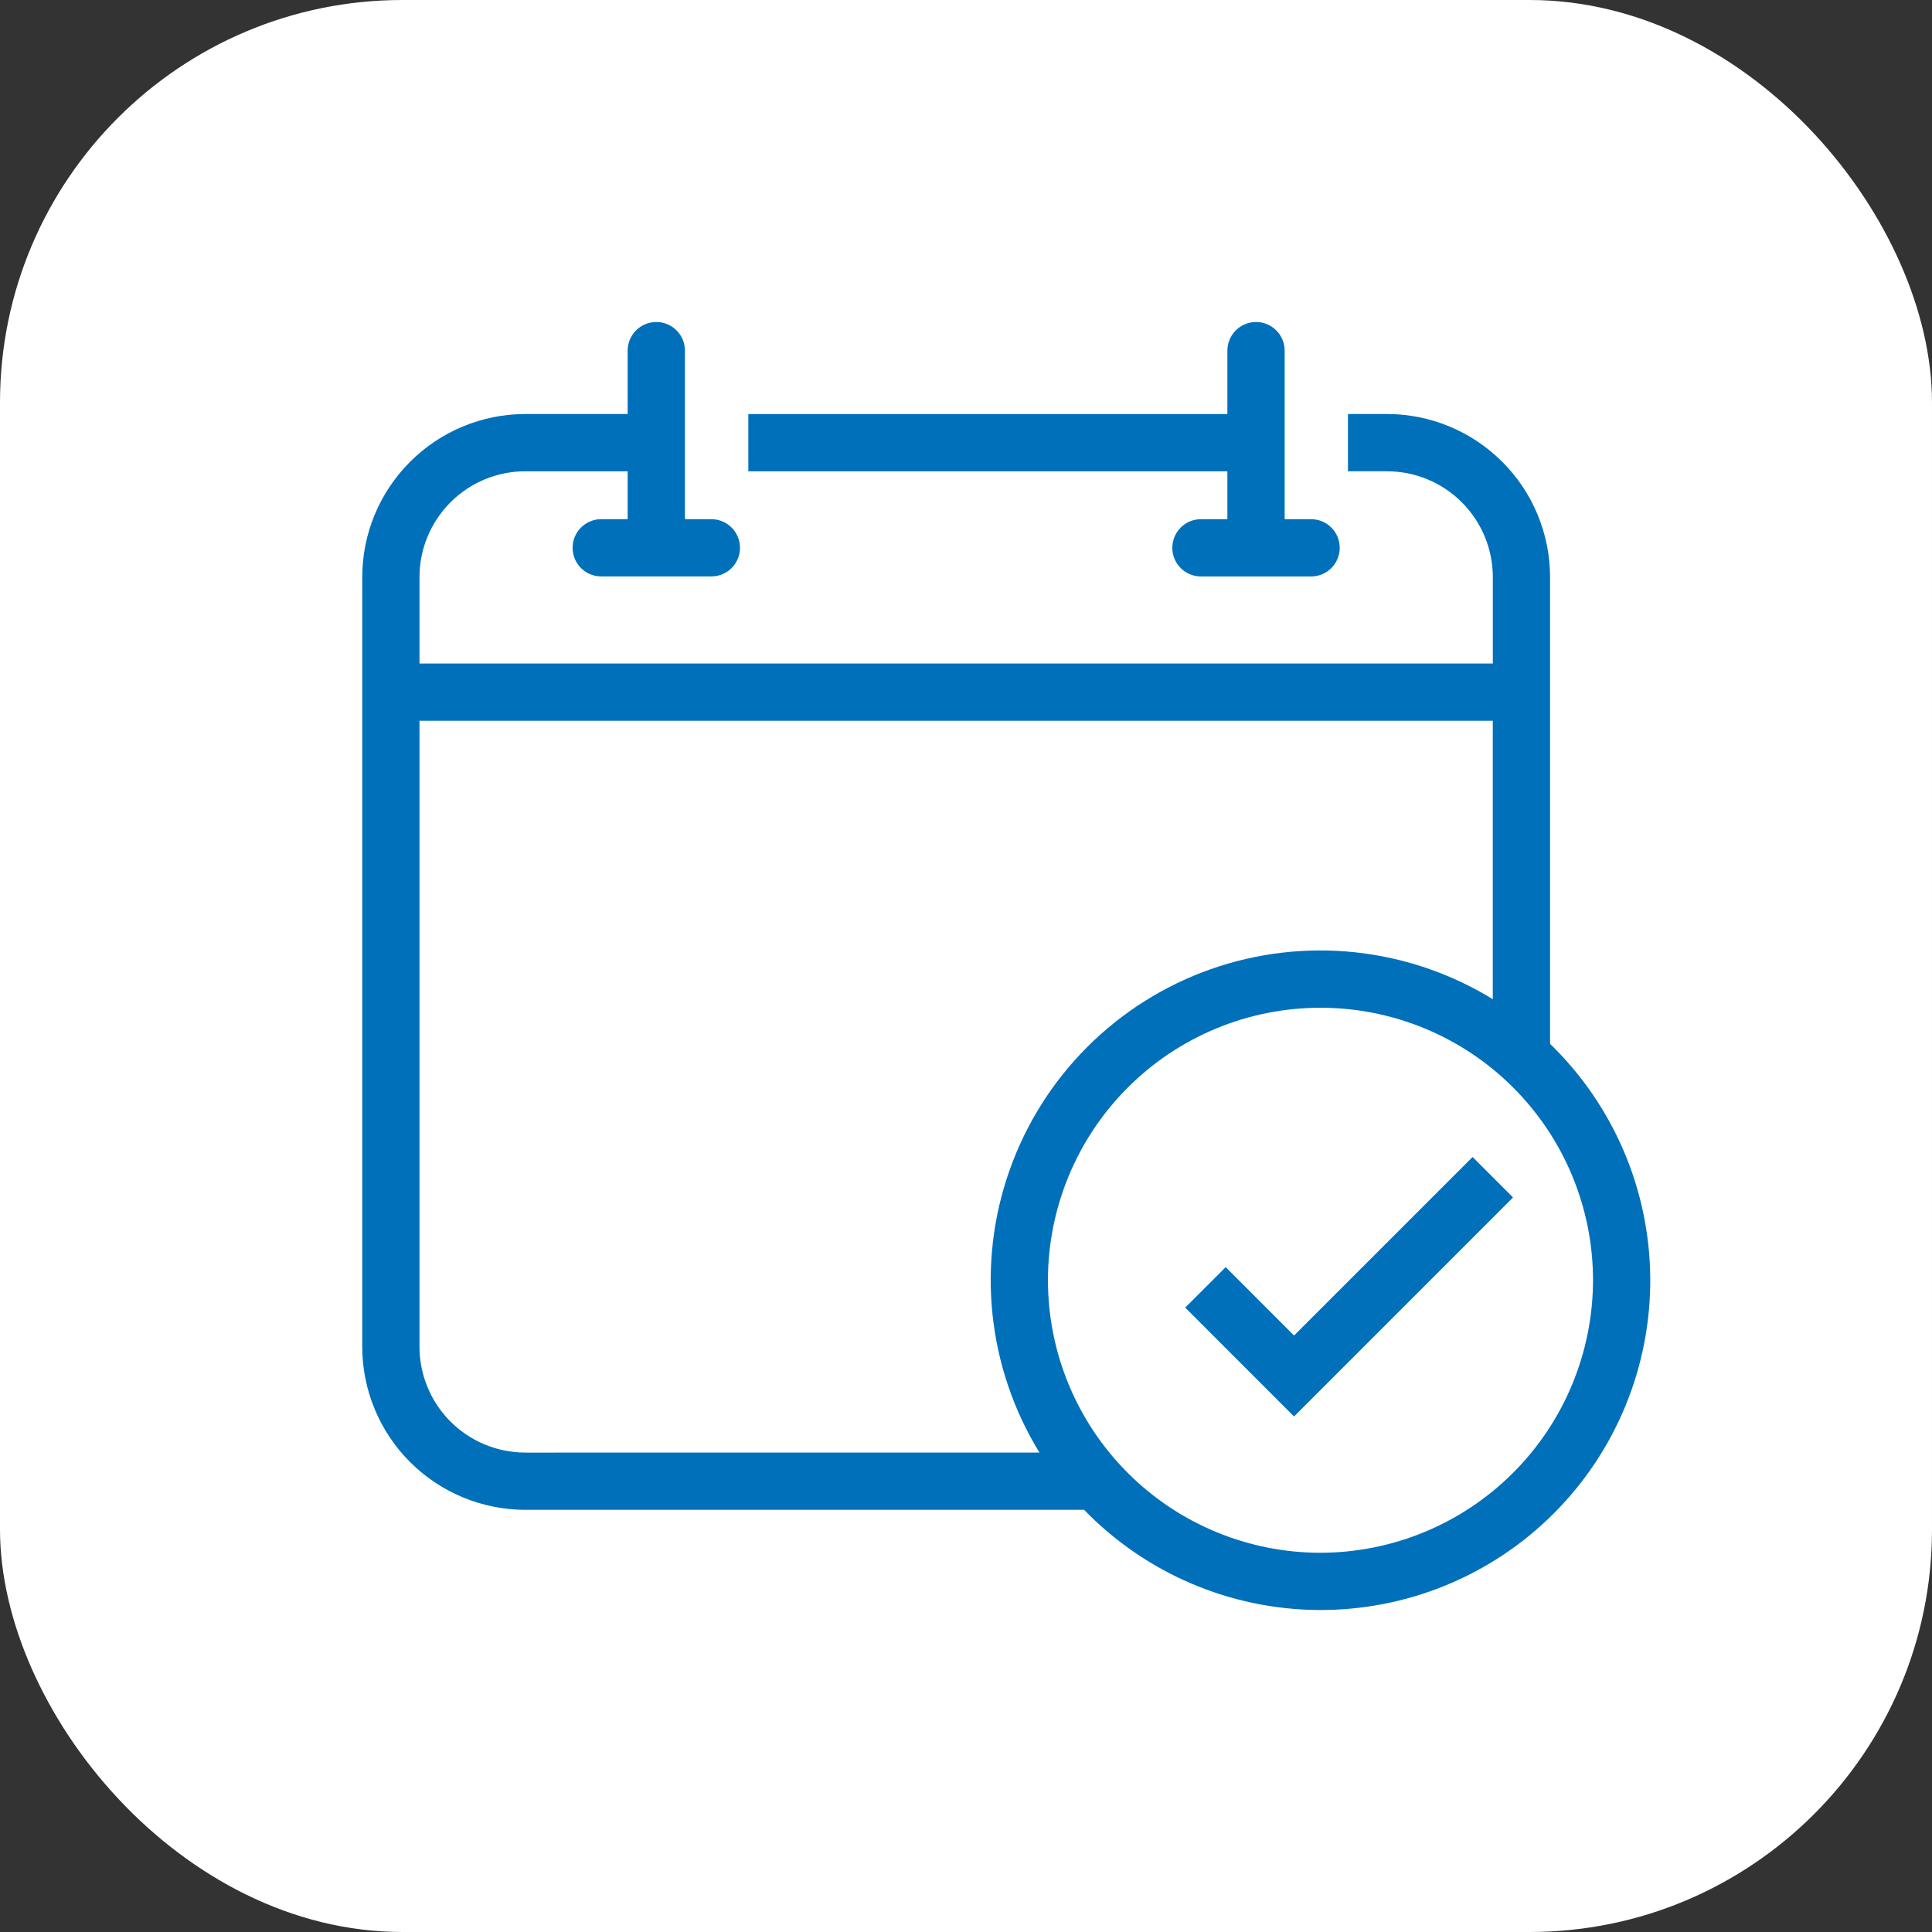 <svg width="48" height="48" viewBox="0 0 48 48" fill="none" xmlns="http://www.w3.org/2000/svg">
<rect x="0" y="0" width="48" height="48" fill="#333333" stroke="none"/>
<rect width="48" height="48" rx="10" fill="white"/>
<path d="M38.511 25.934V14.336C38.51 13.262 38.083 12.233 37.324 11.474C36.564 10.714 35.535 10.287 34.461 10.286H33.49V11.708H34.461V11.709C35.158 11.709 35.825 11.986 36.318 12.479C36.811 12.972 37.088 13.639 37.089 14.336V16.485L10.422 16.485V14.336C10.423 13.639 10.7 12.972 11.193 12.479C11.685 11.986 12.353 11.709 13.05 11.709H15.594V12.899H14.937C14.544 12.899 14.226 13.218 14.226 13.61C14.226 14.003 14.544 14.321 14.937 14.321H17.674H17.674C18.067 14.321 18.385 14.003 18.385 13.61C18.385 13.218 18.067 12.899 17.674 12.899H17.017V8.711C17.017 8.318 16.698 8 16.305 8C15.913 8 15.594 8.318 15.594 8.711V10.286H13.05C11.976 10.287 10.947 10.714 10.188 11.474C9.428 12.233 9.001 13.262 9 14.336V33.461C9.001 34.535 9.428 35.565 10.188 36.324C10.947 37.083 11.976 37.51 13.05 37.511H26.934C28.461 39.086 30.556 39.983 32.749 40C34.943 40.017 37.051 39.153 38.602 37.602C40.153 36.051 41.017 33.943 41 31.749C40.983 29.556 40.086 27.461 38.511 25.934L38.511 25.934ZM13.05 36.089C12.353 36.088 11.685 35.811 11.192 35.318C10.7 34.826 10.423 34.158 10.422 33.461V17.907H37.088V24.825C34.982 23.531 32.403 23.258 30.072 24.082C27.741 24.907 25.907 26.741 25.083 29.072C24.258 31.403 24.531 33.981 25.825 36.088L13.05 36.089ZM32.807 38.578V38.578C31.011 38.578 29.289 37.864 28.02 36.595C26.75 35.325 26.036 33.603 26.036 31.807C26.036 30.011 26.75 28.289 28.02 27.02C29.289 25.75 31.011 25.037 32.807 25.037C34.603 25.037 36.325 25.75 37.595 27.02C38.864 28.289 39.578 30.011 39.578 31.807C39.575 33.602 38.862 35.323 37.592 36.592C36.323 37.862 34.602 38.575 32.807 38.578L32.807 38.578ZM36.586 28.745L37.591 29.751L32.15 35.192L29.446 32.487L30.452 31.482L32.15 33.181L36.586 28.745ZM30.494 12.899V11.709H18.592V10.287L30.494 10.287V8.711C30.494 8.319 30.813 8 31.206 8C31.598 8 31.917 8.319 31.917 8.711V12.899H32.574C32.967 12.899 33.285 13.218 33.285 13.611C33.285 14.003 32.967 14.322 32.574 14.322H29.837C29.444 14.322 29.126 14.003 29.126 13.611C29.126 13.218 29.444 12.899 29.837 12.899L30.494 12.899Z" fill="#0070BA"/>
</svg>
